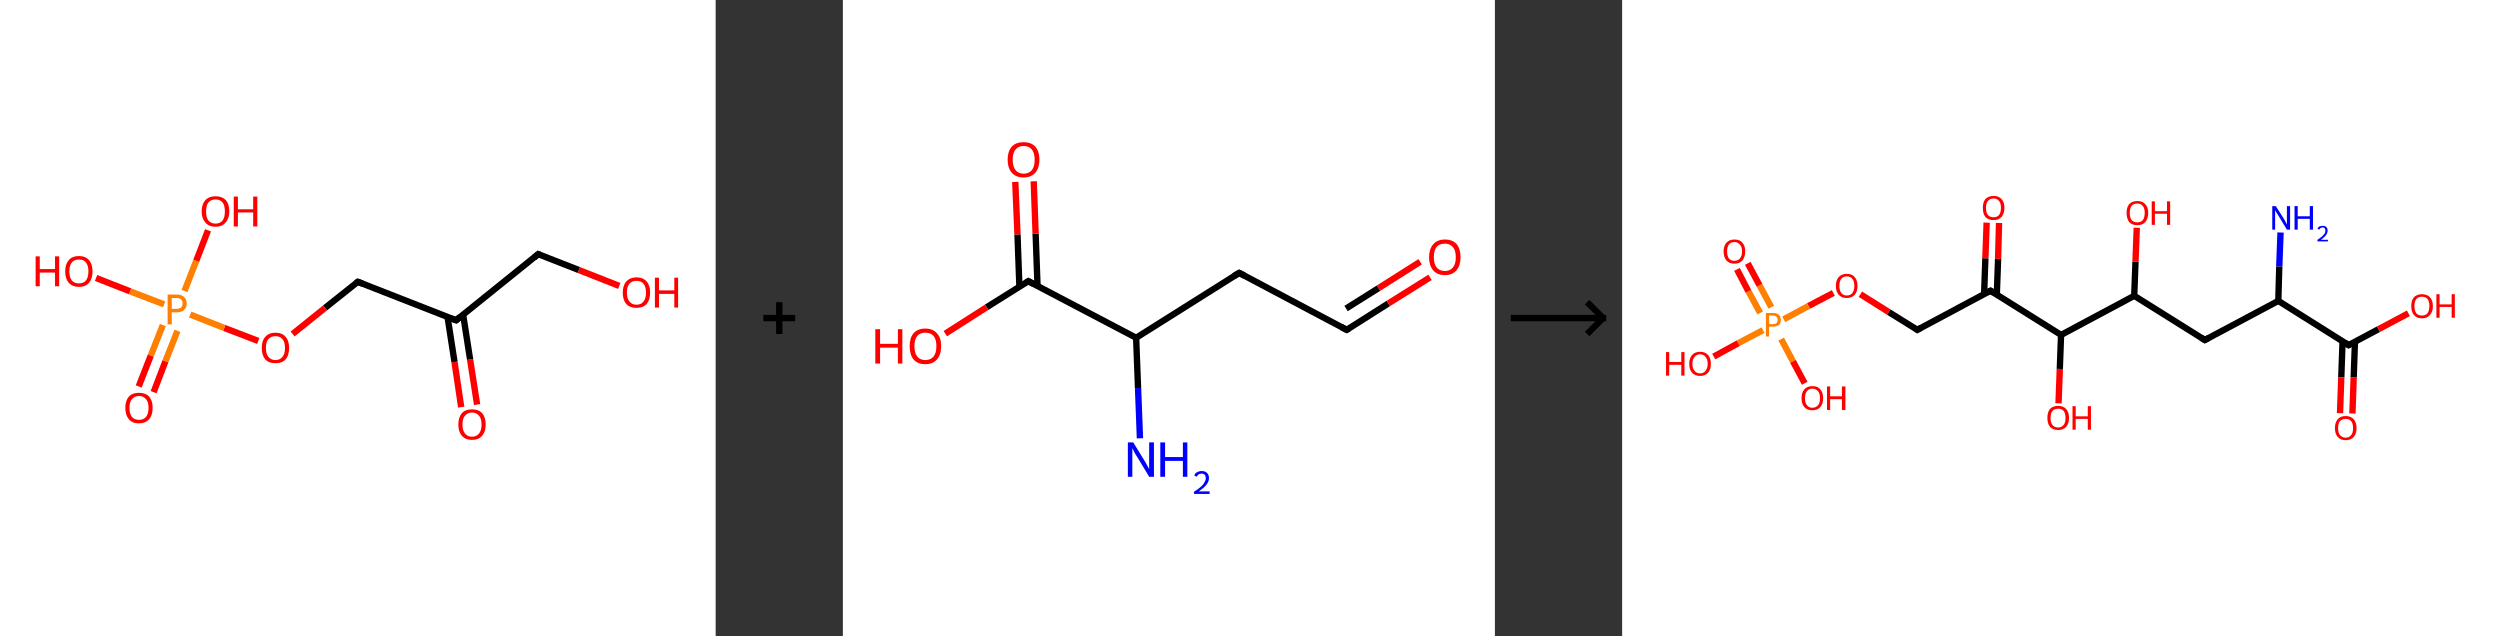 <?xml version='1.0' encoding='ASCII' standalone='yes'?>
<svg xmlns="http://www.w3.org/2000/svg" xmlns:xlink="http://www.w3.org/1999/xlink" version="1.1" width="786.0px" viewBox="0 0 786.0 200.0" height="200.0px">
  <rect x="0" y="0" width="786.0" height="200.0" fill="#333333" stroke="none"/>
  <g>
    <g transform="translate(0, 0) scale(1 1) "><!-- END OF HEADER -->
<rect style="opacity:1.0;fill:#FFFFFF;stroke:none" width="225.0" height="200.0" x="0.0" y="0.0"> </rect>
<path class="bond-0 atom-0 atom-1" d="M 145.0,128.0 L 142.9,113.8" style="fill:none;fill-rule:evenodd;stroke:#FF0000;stroke-width:2.0px;stroke-linecap:butt;stroke-linejoin:miter;stroke-opacity:1"/>
<path class="bond-0 atom-0 atom-1" d="M 142.9,113.8 L 140.7,99.6" style="fill:none;fill-rule:evenodd;stroke:#000000;stroke-width:2.0px;stroke-linecap:butt;stroke-linejoin:miter;stroke-opacity:1"/>
<path class="bond-0 atom-0 atom-1" d="M 150.0,127.2 L 147.8,113.0" style="fill:none;fill-rule:evenodd;stroke:#FF0000;stroke-width:2.0px;stroke-linecap:butt;stroke-linejoin:miter;stroke-opacity:1"/>
<path class="bond-0 atom-0 atom-1" d="M 147.8,113.0 L 145.6,98.9" style="fill:none;fill-rule:evenodd;stroke:#000000;stroke-width:2.0px;stroke-linecap:butt;stroke-linejoin:miter;stroke-opacity:1"/>
<path class="bond-1 atom-1 atom-2" d="M 143.4,100.7 L 169.2,79.9" style="fill:none;fill-rule:evenodd;stroke:#000000;stroke-width:2.0px;stroke-linecap:butt;stroke-linejoin:miter;stroke-opacity:1"/>
<path class="bond-2 atom-2 atom-3" d="M 169.2,79.9 L 182.0,84.9" style="fill:none;fill-rule:evenodd;stroke:#000000;stroke-width:2.0px;stroke-linecap:butt;stroke-linejoin:miter;stroke-opacity:1"/>
<path class="bond-2 atom-2 atom-3" d="M 182.0,84.9 L 194.7,89.9" style="fill:none;fill-rule:evenodd;stroke:#FF0000;stroke-width:2.0px;stroke-linecap:butt;stroke-linejoin:miter;stroke-opacity:1"/>
<path class="bond-3 atom-1 atom-4" d="M 143.4,100.7 L 112.5,88.6" style="fill:none;fill-rule:evenodd;stroke:#000000;stroke-width:2.0px;stroke-linecap:butt;stroke-linejoin:miter;stroke-opacity:1"/>
<path class="bond-4 atom-4 atom-5" d="M 112.5,88.6 L 102.2,96.8" style="fill:none;fill-rule:evenodd;stroke:#000000;stroke-width:2.0px;stroke-linecap:butt;stroke-linejoin:miter;stroke-opacity:1"/>
<path class="bond-4 atom-4 atom-5" d="M 102.2,96.8 L 92.0,105.0" style="fill:none;fill-rule:evenodd;stroke:#FF0000;stroke-width:2.0px;stroke-linecap:butt;stroke-linejoin:miter;stroke-opacity:1"/>
<path class="bond-5 atom-5 atom-6" d="M 81.2,107.2 L 70.5,103.1" style="fill:none;fill-rule:evenodd;stroke:#FF0000;stroke-width:2.0px;stroke-linecap:butt;stroke-linejoin:miter;stroke-opacity:1"/>
<path class="bond-5 atom-5 atom-6" d="M 70.5,103.1 L 59.8,98.9" style="fill:none;fill-rule:evenodd;stroke:#FF7F00;stroke-width:2.0px;stroke-linecap:butt;stroke-linejoin:miter;stroke-opacity:1"/>
<path class="bond-6 atom-6 atom-7" d="M 51.2,102.2 L 47.4,111.8" style="fill:none;fill-rule:evenodd;stroke:#FF7F00;stroke-width:2.0px;stroke-linecap:butt;stroke-linejoin:miter;stroke-opacity:1"/>
<path class="bond-6 atom-6 atom-7" d="M 47.4,111.8 L 43.6,121.5" style="fill:none;fill-rule:evenodd;stroke:#FF0000;stroke-width:2.0px;stroke-linecap:butt;stroke-linejoin:miter;stroke-opacity:1"/>
<path class="bond-6 atom-6 atom-7" d="M 55.8,104.0 L 52.0,113.6" style="fill:none;fill-rule:evenodd;stroke:#FF7F00;stroke-width:2.0px;stroke-linecap:butt;stroke-linejoin:miter;stroke-opacity:1"/>
<path class="bond-6 atom-6 atom-7" d="M 52.0,113.6 L 48.3,123.3" style="fill:none;fill-rule:evenodd;stroke:#FF0000;stroke-width:2.0px;stroke-linecap:butt;stroke-linejoin:miter;stroke-opacity:1"/>
<path class="bond-7 atom-6 atom-8" d="M 58.0,91.5 L 61.7,82.0" style="fill:none;fill-rule:evenodd;stroke:#FF7F00;stroke-width:2.0px;stroke-linecap:butt;stroke-linejoin:miter;stroke-opacity:1"/>
<path class="bond-7 atom-6 atom-8" d="M 61.7,82.0 L 65.4,72.4" style="fill:none;fill-rule:evenodd;stroke:#FF0000;stroke-width:2.0px;stroke-linecap:butt;stroke-linejoin:miter;stroke-opacity:1"/>
<path class="bond-8 atom-6 atom-9" d="M 51.6,95.7 L 40.9,91.6" style="fill:none;fill-rule:evenodd;stroke:#FF7F00;stroke-width:2.0px;stroke-linecap:butt;stroke-linejoin:miter;stroke-opacity:1"/>
<path class="bond-8 atom-6 atom-9" d="M 40.9,91.6 L 30.2,87.4" style="fill:none;fill-rule:evenodd;stroke:#FF0000;stroke-width:2.0px;stroke-linecap:butt;stroke-linejoin:miter;stroke-opacity:1"/>
<path d="M 144.7,99.6 L 143.4,100.7 L 141.8,100.1" style="fill:none;stroke:#000000;stroke-width:2.0px;stroke-linecap:butt;stroke-linejoin:miter;stroke-opacity:1;"/>
<path d="M 167.9,81.0 L 169.2,79.9 L 169.9,80.2" style="fill:none;stroke:#000000;stroke-width:2.0px;stroke-linecap:butt;stroke-linejoin:miter;stroke-opacity:1;"/>
<path d="M 114.0,89.2 L 112.5,88.6 L 112.0,89.0" style="fill:none;stroke:#000000;stroke-width:2.0px;stroke-linecap:butt;stroke-linejoin:miter;stroke-opacity:1;"/>
<path class="atom-0" d="M 144.1 133.5 Q 144.1 131.2, 145.2 129.9 Q 146.3 128.7, 148.4 128.7 Q 150.5 128.7, 151.6 129.9 Q 152.7 131.2, 152.7 133.5 Q 152.7 135.7, 151.6 137.0 Q 150.5 138.3, 148.4 138.3 Q 146.3 138.3, 145.2 137.0 Q 144.1 135.7, 144.1 133.5 M 148.4 137.3 Q 149.8 137.3, 150.6 136.3 Q 151.4 135.3, 151.4 133.5 Q 151.4 131.6, 150.6 130.7 Q 149.8 129.7, 148.4 129.7 Q 147.0 129.7, 146.2 130.7 Q 145.4 131.6, 145.4 133.5 Q 145.4 135.3, 146.2 136.3 Q 147.0 137.3, 148.4 137.3 " fill="#FF0000"/>
<path class="atom-3" d="M 195.8 92.0 Q 195.8 89.7, 196.9 88.5 Q 198.1 87.2, 200.1 87.2 Q 202.2 87.2, 203.3 88.5 Q 204.4 89.7, 204.4 92.0 Q 204.4 94.3, 203.3 95.6 Q 202.2 96.8, 200.1 96.8 Q 198.1 96.8, 196.9 95.6 Q 195.8 94.3, 195.8 92.0 M 200.1 95.8 Q 201.6 95.8, 202.3 94.8 Q 203.1 93.9, 203.1 92.0 Q 203.1 90.1, 202.3 89.2 Q 201.6 88.3, 200.1 88.3 Q 198.7 88.3, 197.9 89.2 Q 197.1 90.1, 197.1 92.0 Q 197.1 93.9, 197.9 94.8 Q 198.7 95.8, 200.1 95.8 " fill="#FF0000"/>
<path class="atom-3" d="M 205.9 87.3 L 207.2 87.3 L 207.2 91.3 L 212.0 91.3 L 212.0 87.3 L 213.2 87.3 L 213.2 96.7 L 212.0 96.7 L 212.0 92.4 L 207.2 92.4 L 207.2 96.7 L 205.9 96.7 L 205.9 87.3 " fill="#FF0000"/>
<path class="atom-5" d="M 82.3 109.4 Q 82.3 107.1, 83.4 105.9 Q 84.5 104.6, 86.6 104.6 Q 88.7 104.6, 89.8 105.9 Q 90.9 107.1, 90.9 109.4 Q 90.9 111.7, 89.8 113.0 Q 88.7 114.2, 86.6 114.2 Q 84.5 114.2, 83.4 113.0 Q 82.3 111.7, 82.3 109.4 M 86.6 113.2 Q 88.0 113.2, 88.8 112.2 Q 89.6 111.3, 89.6 109.4 Q 89.6 107.5, 88.8 106.6 Q 88.0 105.7, 86.6 105.7 Q 85.2 105.7, 84.4 106.6 Q 83.6 107.5, 83.6 109.4 Q 83.6 111.3, 84.4 112.2 Q 85.2 113.2, 86.6 113.2 " fill="#FF0000"/>
<path class="atom-6" d="M 55.5 92.6 Q 57.1 92.6, 57.9 93.4 Q 58.7 94.1, 58.7 95.4 Q 58.7 96.7, 57.9 97.4 Q 57.1 98.2, 55.5 98.2 L 54.0 98.2 L 54.0 102.0 L 52.7 102.0 L 52.7 92.6 L 55.5 92.6 M 55.5 97.1 Q 56.4 97.1, 56.9 96.7 Q 57.4 96.2, 57.4 95.4 Q 57.4 94.5, 56.9 94.1 Q 56.4 93.7, 55.5 93.7 L 54.0 93.7 L 54.0 97.1 L 55.5 97.1 " fill="#FF7F00"/>
<path class="atom-7" d="M 39.4 128.2 Q 39.4 126.0, 40.5 124.7 Q 41.6 123.5, 43.7 123.5 Q 45.8 123.5, 46.9 124.7 Q 48.0 126.0, 48.0 128.2 Q 48.0 130.5, 46.9 131.8 Q 45.7 133.1, 43.7 133.1 Q 41.6 133.1, 40.5 131.8 Q 39.4 130.5, 39.4 128.2 M 43.7 132.0 Q 45.1 132.0, 45.9 131.1 Q 46.7 130.1, 46.7 128.2 Q 46.7 126.4, 45.9 125.5 Q 45.1 124.5, 43.7 124.5 Q 42.3 124.5, 41.5 125.5 Q 40.7 126.4, 40.7 128.2 Q 40.7 130.1, 41.5 131.1 Q 42.3 132.0, 43.7 132.0 " fill="#FF0000"/>
<path class="atom-8" d="M 63.4 66.5 Q 63.4 64.2, 64.6 62.9 Q 65.7 61.7, 67.8 61.7 Q 69.8 61.7, 71.0 62.9 Q 72.1 64.2, 72.1 66.5 Q 72.1 68.7, 70.9 70.0 Q 69.8 71.3, 67.8 71.3 Q 65.7 71.3, 64.6 70.0 Q 63.4 68.7, 63.4 66.5 M 67.8 70.3 Q 69.2 70.3, 70.0 69.3 Q 70.7 68.3, 70.7 66.5 Q 70.7 64.6, 70.0 63.7 Q 69.2 62.7, 67.8 62.7 Q 66.3 62.7, 65.5 63.7 Q 64.8 64.6, 64.8 66.5 Q 64.8 68.4, 65.5 69.3 Q 66.3 70.3, 67.8 70.3 " fill="#FF0000"/>
<path class="atom-8" d="M 73.5 61.8 L 74.8 61.8 L 74.8 65.8 L 79.6 65.8 L 79.6 61.8 L 80.9 61.8 L 80.9 71.2 L 79.6 71.2 L 79.6 66.8 L 74.8 66.8 L 74.8 71.2 L 73.5 71.2 L 73.5 61.8 " fill="#FF0000"/>
<path class="atom-9" d="M 11.2 80.6 L 12.5 80.6 L 12.5 84.6 L 17.3 84.6 L 17.3 80.6 L 18.6 80.6 L 18.6 90.0 L 17.3 90.0 L 17.3 85.7 L 12.5 85.7 L 12.5 90.0 L 11.2 90.0 L 11.2 80.6 " fill="#FF0000"/>
<path class="atom-9" d="M 20.5 85.3 Q 20.5 83.1, 21.6 81.8 Q 22.7 80.5, 24.8 80.5 Q 26.9 80.5, 28.0 81.8 Q 29.1 83.1, 29.1 85.3 Q 29.1 87.6, 28.0 88.9 Q 26.9 90.2, 24.8 90.2 Q 22.8 90.2, 21.6 88.9 Q 20.5 87.6, 20.5 85.3 M 24.8 89.1 Q 26.3 89.1, 27.0 88.2 Q 27.8 87.2, 27.8 85.3 Q 27.8 83.5, 27.0 82.5 Q 26.3 81.6, 24.8 81.6 Q 23.4 81.6, 22.6 82.5 Q 21.8 83.5, 21.8 85.3 Q 21.8 87.2, 22.6 88.2 Q 23.4 89.1, 24.8 89.1 " fill="#FF0000"/>
</g>
    <g transform="translate(225.0, 0) scale(1 1) "><line x1="15" y1="100" x2="25" y2="100" style="stroke:rgb(0,0,0);stroke-width:2"/>
  <line x1="20" y1="95" x2="20" y2="105" style="stroke:rgb(0,0,0);stroke-width:2"/>
</g>
    <g transform="translate(265.0, 0) scale(1 1) "><!-- END OF HEADER -->
<rect style="opacity:1.0;fill:#FFFFFF;stroke:none" width="205.0" height="200.0" x="0.0" y="0.0"> </rect>
<path class="bond-0 atom-0 atom-1" d="M 93.4,137.8 L 92.8,122.0" style="fill:none;fill-rule:evenodd;stroke:#0000FF;stroke-width:2.0px;stroke-linecap:butt;stroke-linejoin:miter;stroke-opacity:1"/>
<path class="bond-0 atom-0 atom-1" d="M 92.8,122.0 L 92.2,106.2" style="fill:none;fill-rule:evenodd;stroke:#000000;stroke-width:2.0px;stroke-linecap:butt;stroke-linejoin:miter;stroke-opacity:1"/>
<path class="bond-1 atom-1 atom-2" d="M 92.2,106.2 L 124.6,85.8" style="fill:none;fill-rule:evenodd;stroke:#000000;stroke-width:2.0px;stroke-linecap:butt;stroke-linejoin:miter;stroke-opacity:1"/>
<path class="bond-2 atom-2 atom-3" d="M 124.6,85.8 L 158.4,103.7" style="fill:none;fill-rule:evenodd;stroke:#000000;stroke-width:2.0px;stroke-linecap:butt;stroke-linejoin:miter;stroke-opacity:1"/>
<path class="bond-3 atom-3 atom-4" d="M 158.4,103.7 L 171.5,95.4" style="fill:none;fill-rule:evenodd;stroke:#000000;stroke-width:2.0px;stroke-linecap:butt;stroke-linejoin:miter;stroke-opacity:1"/>
<path class="bond-3 atom-3 atom-4" d="M 171.5,95.4 L 184.6,87.2" style="fill:none;fill-rule:evenodd;stroke:#FF0000;stroke-width:2.0px;stroke-linecap:butt;stroke-linejoin:miter;stroke-opacity:1"/>
<path class="bond-3 atom-3 atom-4" d="M 158.2,97.0 L 168.4,90.6" style="fill:none;fill-rule:evenodd;stroke:#000000;stroke-width:2.0px;stroke-linecap:butt;stroke-linejoin:miter;stroke-opacity:1"/>
<path class="bond-3 atom-3 atom-4" d="M 168.4,90.6 L 181.5,82.3" style="fill:none;fill-rule:evenodd;stroke:#FF0000;stroke-width:2.0px;stroke-linecap:butt;stroke-linejoin:miter;stroke-opacity:1"/>
<path class="bond-4 atom-1 atom-5" d="M 92.2,106.2 L 58.3,88.4" style="fill:none;fill-rule:evenodd;stroke:#000000;stroke-width:2.0px;stroke-linecap:butt;stroke-linejoin:miter;stroke-opacity:1"/>
<path class="bond-5 atom-5 atom-6" d="M 61.2,89.9 L 60.6,73.5" style="fill:none;fill-rule:evenodd;stroke:#000000;stroke-width:2.0px;stroke-linecap:butt;stroke-linejoin:miter;stroke-opacity:1"/>
<path class="bond-5 atom-5 atom-6" d="M 60.6,73.5 L 60.0,57.0" style="fill:none;fill-rule:evenodd;stroke:#FF0000;stroke-width:2.0px;stroke-linecap:butt;stroke-linejoin:miter;stroke-opacity:1"/>
<path class="bond-5 atom-5 atom-6" d="M 55.5,90.2 L 54.9,73.7" style="fill:none;fill-rule:evenodd;stroke:#000000;stroke-width:2.0px;stroke-linecap:butt;stroke-linejoin:miter;stroke-opacity:1"/>
<path class="bond-5 atom-5 atom-6" d="M 54.9,73.7 L 54.2,57.2" style="fill:none;fill-rule:evenodd;stroke:#FF0000;stroke-width:2.0px;stroke-linecap:butt;stroke-linejoin:miter;stroke-opacity:1"/>
<path class="bond-6 atom-5 atom-7" d="M 58.3,88.4 L 45.2,96.6" style="fill:none;fill-rule:evenodd;stroke:#000000;stroke-width:2.0px;stroke-linecap:butt;stroke-linejoin:miter;stroke-opacity:1"/>
<path class="bond-6 atom-5 atom-7" d="M 45.2,96.6 L 32.2,104.9" style="fill:none;fill-rule:evenodd;stroke:#FF0000;stroke-width:2.0px;stroke-linecap:butt;stroke-linejoin:miter;stroke-opacity:1"/>
<path d="M 122.9,86.8 L 124.6,85.8 L 126.3,86.7" style="fill:none;stroke:#000000;stroke-width:2.0px;stroke-linecap:butt;stroke-linejoin:miter;stroke-opacity:1;"/>
<path d="M 156.7,102.8 L 158.4,103.7 L 159.1,103.3" style="fill:none;stroke:#000000;stroke-width:2.0px;stroke-linecap:butt;stroke-linejoin:miter;stroke-opacity:1;"/>
<path d="M 60.0,89.3 L 58.3,88.4 L 57.7,88.8" style="fill:none;stroke:#000000;stroke-width:2.0px;stroke-linecap:butt;stroke-linejoin:miter;stroke-opacity:1;"/>
<path class="atom-0" d="M 91.3 139.1 L 94.8 144.8 Q 95.2 145.4, 95.7 146.4 Q 96.3 147.4, 96.3 147.5 L 96.3 139.1 L 97.8 139.1 L 97.8 149.9 L 96.3 149.9 L 92.5 143.6 Q 92.0 142.9, 91.6 142.1 Q 91.1 141.2, 91.0 140.9 L 91.0 149.9 L 89.6 149.9 L 89.6 139.1 L 91.3 139.1 " fill="#0000FF"/>
<path class="atom-0" d="M 99.8 139.1 L 101.3 139.1 L 101.3 143.7 L 106.9 143.7 L 106.9 139.1 L 108.3 139.1 L 108.3 149.9 L 106.9 149.9 L 106.9 144.9 L 101.3 144.9 L 101.3 149.9 L 99.8 149.9 L 99.8 139.1 " fill="#0000FF"/>
<path class="atom-0" d="M 110.5 149.5 Q 110.7 148.8, 111.3 148.5 Q 112.0 148.1, 112.8 148.1 Q 113.9 148.1, 114.5 148.7 Q 115.1 149.3, 115.1 150.3 Q 115.1 151.4, 114.3 152.4 Q 113.6 153.3, 111.9 154.5 L 115.3 154.5 L 115.3 155.3 L 110.4 155.3 L 110.4 154.6 Q 111.8 153.7, 112.6 153.0 Q 113.4 152.3, 113.7 151.6 Q 114.1 151.0, 114.1 150.4 Q 114.1 149.7, 113.8 149.3 Q 113.4 148.9, 112.8 148.9 Q 112.3 148.9, 111.9 149.1 Q 111.5 149.4, 111.2 149.9 L 110.5 149.5 " fill="#0000FF"/>
<path class="atom-4" d="M 184.3 80.9 Q 184.3 78.3, 185.6 76.8 Q 186.9 75.3, 189.3 75.3 Q 191.7 75.3, 193.0 76.8 Q 194.2 78.3, 194.2 80.9 Q 194.2 83.5, 192.9 85.0 Q 191.6 86.5, 189.3 86.5 Q 186.9 86.5, 185.6 85.0 Q 184.3 83.5, 184.3 80.9 M 189.3 85.2 Q 190.9 85.2, 191.8 84.1 Q 192.7 83.0, 192.7 80.9 Q 192.7 78.7, 191.8 77.7 Q 190.9 76.6, 189.3 76.6 Q 187.6 76.6, 186.7 77.6 Q 185.8 78.7, 185.8 80.9 Q 185.8 83.0, 186.7 84.1 Q 187.6 85.2, 189.3 85.2 " fill="#FF0000"/>
<path class="atom-6" d="M 51.8 50.2 Q 51.8 47.6, 53.1 46.1 Q 54.4 44.7, 56.8 44.7 Q 59.2 44.7, 60.5 46.1 Q 61.8 47.6, 61.8 50.2 Q 61.8 52.8, 60.5 54.3 Q 59.2 55.8, 56.8 55.8 Q 54.4 55.8, 53.1 54.3 Q 51.8 52.8, 51.8 50.2 M 56.8 54.6 Q 58.5 54.6, 59.4 53.5 Q 60.3 52.4, 60.3 50.2 Q 60.3 48.1, 59.4 47.0 Q 58.5 45.9, 56.8 45.9 Q 55.2 45.9, 54.3 47.0 Q 53.4 48.0, 53.4 50.2 Q 53.4 52.4, 54.3 53.5 Q 55.2 54.6, 56.8 54.6 " fill="#FF0000"/>
<path class="atom-7" d="M 10.2 103.5 L 11.7 103.5 L 11.7 108.1 L 17.3 108.1 L 17.3 103.5 L 18.7 103.5 L 18.7 114.3 L 17.3 114.3 L 17.3 109.3 L 11.7 109.3 L 11.7 114.3 L 10.2 114.3 L 10.2 103.5 " fill="#FF0000"/>
<path class="atom-7" d="M 21.0 108.8 Q 21.0 106.2, 22.2 104.8 Q 23.5 103.3, 25.9 103.3 Q 28.3 103.3, 29.6 104.8 Q 30.9 106.2, 30.9 108.8 Q 30.9 111.5, 29.6 113.0 Q 28.3 114.5, 25.9 114.5 Q 23.5 114.5, 22.2 113.0 Q 21.0 111.5, 21.0 108.8 M 25.9 113.2 Q 27.6 113.2, 28.5 112.1 Q 29.4 111.0, 29.4 108.8 Q 29.4 106.7, 28.5 105.6 Q 27.6 104.6, 25.9 104.6 Q 24.3 104.6, 23.4 105.6 Q 22.5 106.7, 22.5 108.8 Q 22.5 111.0, 23.4 112.1 Q 24.3 113.2, 25.9 113.2 " fill="#FF0000"/>
</g>
    <g transform="translate(470.0, 0) scale(1 1) "><line x1="5" y1="100" x2="35" y2="100" style="stroke:rgb(0,0,0);stroke-width:2"/>
  <line x1="34" y1="100" x2="29" y2="95" style="stroke:rgb(0,0,0);stroke-width:2"/>
  <line x1="34" y1="100" x2="29" y2="105" style="stroke:rgb(0,0,0);stroke-width:2"/>
</g>
    <g transform="translate(510.0, 0) scale(1 1) "><!-- END OF HEADER -->
<rect style="opacity:1.0;fill:#FFFFFF;stroke:none" width="276.0" height="200.0" x="0.0" y="0.0"> </rect>
<path class="bond-0 atom-0 atom-1" d="M 207.0,73.1 L 206.6,83.8" style="fill:none;fill-rule:evenodd;stroke:#0000FF;stroke-width:2.0px;stroke-linecap:butt;stroke-linejoin:miter;stroke-opacity:1"/>
<path class="bond-0 atom-0 atom-1" d="M 206.6,83.8 L 206.3,94.6" style="fill:none;fill-rule:evenodd;stroke:#000000;stroke-width:2.0px;stroke-linecap:butt;stroke-linejoin:miter;stroke-opacity:1"/>
<path class="bond-1 atom-1 atom-2" d="M 206.3,94.6 L 183.2,106.9" style="fill:none;fill-rule:evenodd;stroke:#000000;stroke-width:2.0px;stroke-linecap:butt;stroke-linejoin:miter;stroke-opacity:1"/>
<path class="bond-2 atom-2 atom-3" d="M 183.2,106.9 L 161.0,93.0" style="fill:none;fill-rule:evenodd;stroke:#000000;stroke-width:2.0px;stroke-linecap:butt;stroke-linejoin:miter;stroke-opacity:1"/>
<path class="bond-3 atom-3 atom-4" d="M 161.0,93.0 L 161.4,82.3" style="fill:none;fill-rule:evenodd;stroke:#000000;stroke-width:2.0px;stroke-linecap:butt;stroke-linejoin:miter;stroke-opacity:1"/>
<path class="bond-3 atom-3 atom-4" d="M 161.4,82.3 L 161.8,71.6" style="fill:none;fill-rule:evenodd;stroke:#FF0000;stroke-width:2.0px;stroke-linecap:butt;stroke-linejoin:miter;stroke-opacity:1"/>
<path class="bond-4 atom-3 atom-5" d="M 161.0,93.0 L 138.0,105.3" style="fill:none;fill-rule:evenodd;stroke:#000000;stroke-width:2.0px;stroke-linecap:butt;stroke-linejoin:miter;stroke-opacity:1"/>
<path class="bond-5 atom-5 atom-6" d="M 138.0,105.3 L 137.6,116.0" style="fill:none;fill-rule:evenodd;stroke:#000000;stroke-width:2.0px;stroke-linecap:butt;stroke-linejoin:miter;stroke-opacity:1"/>
<path class="bond-5 atom-5 atom-6" d="M 137.6,116.0 L 137.2,126.8" style="fill:none;fill-rule:evenodd;stroke:#FF0000;stroke-width:2.0px;stroke-linecap:butt;stroke-linejoin:miter;stroke-opacity:1"/>
<path class="bond-6 atom-5 atom-7" d="M 138.0,105.3 L 115.8,91.4" style="fill:none;fill-rule:evenodd;stroke:#000000;stroke-width:2.0px;stroke-linecap:butt;stroke-linejoin:miter;stroke-opacity:1"/>
<path class="bond-7 atom-7 atom-8" d="M 117.8,92.6 L 118.2,81.4" style="fill:none;fill-rule:evenodd;stroke:#000000;stroke-width:2.0px;stroke-linecap:butt;stroke-linejoin:miter;stroke-opacity:1"/>
<path class="bond-7 atom-7 atom-8" d="M 118.2,81.4 L 118.5,70.1" style="fill:none;fill-rule:evenodd;stroke:#FF0000;stroke-width:2.0px;stroke-linecap:butt;stroke-linejoin:miter;stroke-opacity:1"/>
<path class="bond-7 atom-7 atom-8" d="M 113.8,92.5 L 114.2,81.2" style="fill:none;fill-rule:evenodd;stroke:#000000;stroke-width:2.0px;stroke-linecap:butt;stroke-linejoin:miter;stroke-opacity:1"/>
<path class="bond-7 atom-7 atom-8" d="M 114.2,81.2 L 114.6,70.0" style="fill:none;fill-rule:evenodd;stroke:#FF0000;stroke-width:2.0px;stroke-linecap:butt;stroke-linejoin:miter;stroke-opacity:1"/>
<path class="bond-8 atom-7 atom-9" d="M 115.8,91.4 L 92.8,103.7" style="fill:none;fill-rule:evenodd;stroke:#000000;stroke-width:2.0px;stroke-linecap:butt;stroke-linejoin:miter;stroke-opacity:1"/>
<path class="bond-9 atom-9 atom-10" d="M 92.8,103.7 L 83.8,98.1" style="fill:none;fill-rule:evenodd;stroke:#000000;stroke-width:2.0px;stroke-linecap:butt;stroke-linejoin:miter;stroke-opacity:1"/>
<path class="bond-9 atom-9 atom-10" d="M 83.8,98.1 L 74.9,92.5" style="fill:none;fill-rule:evenodd;stroke:#FF0000;stroke-width:2.0px;stroke-linecap:butt;stroke-linejoin:miter;stroke-opacity:1"/>
<path class="bond-10 atom-10 atom-11" d="M 66.4,92.1 L 58.6,96.2" style="fill:none;fill-rule:evenodd;stroke:#FF0000;stroke-width:2.0px;stroke-linecap:butt;stroke-linejoin:miter;stroke-opacity:1"/>
<path class="bond-10 atom-10 atom-11" d="M 58.6,96.2 L 50.8,100.4" style="fill:none;fill-rule:evenodd;stroke:#FF7F00;stroke-width:2.0px;stroke-linecap:butt;stroke-linejoin:miter;stroke-opacity:1"/>
<path class="bond-11 atom-11 atom-12" d="M 46.9,96.6 L 43.2,89.7" style="fill:none;fill-rule:evenodd;stroke:#FF7F00;stroke-width:2.0px;stroke-linecap:butt;stroke-linejoin:miter;stroke-opacity:1"/>
<path class="bond-11 atom-11 atom-12" d="M 43.2,89.7 L 39.5,82.8" style="fill:none;fill-rule:evenodd;stroke:#FF0000;stroke-width:2.0px;stroke-linecap:butt;stroke-linejoin:miter;stroke-opacity:1"/>
<path class="bond-11 atom-11 atom-12" d="M 43.4,98.4 L 39.7,91.6" style="fill:none;fill-rule:evenodd;stroke:#FF7F00;stroke-width:2.0px;stroke-linecap:butt;stroke-linejoin:miter;stroke-opacity:1"/>
<path class="bond-11 atom-11 atom-12" d="M 39.7,91.6 L 36.1,84.7" style="fill:none;fill-rule:evenodd;stroke:#FF0000;stroke-width:2.0px;stroke-linecap:butt;stroke-linejoin:miter;stroke-opacity:1"/>
<path class="bond-12 atom-11 atom-13" d="M 50.0,106.6 L 53.7,113.6" style="fill:none;fill-rule:evenodd;stroke:#FF7F00;stroke-width:2.0px;stroke-linecap:butt;stroke-linejoin:miter;stroke-opacity:1"/>
<path class="bond-12 atom-11 atom-13" d="M 53.7,113.6 L 57.4,120.5" style="fill:none;fill-rule:evenodd;stroke:#FF0000;stroke-width:2.0px;stroke-linecap:butt;stroke-linejoin:miter;stroke-opacity:1"/>
<path class="bond-13 atom-11 atom-14" d="M 44.3,103.8 L 36.5,107.9" style="fill:none;fill-rule:evenodd;stroke:#FF7F00;stroke-width:2.0px;stroke-linecap:butt;stroke-linejoin:miter;stroke-opacity:1"/>
<path class="bond-13 atom-11 atom-14" d="M 36.5,107.9 L 28.8,112.1" style="fill:none;fill-rule:evenodd;stroke:#FF0000;stroke-width:2.0px;stroke-linecap:butt;stroke-linejoin:miter;stroke-opacity:1"/>
<path class="bond-14 atom-1 atom-15" d="M 206.3,94.6 L 228.4,108.5" style="fill:none;fill-rule:evenodd;stroke:#000000;stroke-width:2.0px;stroke-linecap:butt;stroke-linejoin:miter;stroke-opacity:1"/>
<path class="bond-15 atom-15 atom-16" d="M 226.5,107.3 L 226.1,118.6" style="fill:none;fill-rule:evenodd;stroke:#000000;stroke-width:2.0px;stroke-linecap:butt;stroke-linejoin:miter;stroke-opacity:1"/>
<path class="bond-15 atom-15 atom-16" d="M 226.1,118.6 L 225.7,129.9" style="fill:none;fill-rule:evenodd;stroke:#FF0000;stroke-width:2.0px;stroke-linecap:butt;stroke-linejoin:miter;stroke-opacity:1"/>
<path class="bond-15 atom-15 atom-16" d="M 230.4,107.4 L 230.0,118.7" style="fill:none;fill-rule:evenodd;stroke:#000000;stroke-width:2.0px;stroke-linecap:butt;stroke-linejoin:miter;stroke-opacity:1"/>
<path class="bond-15 atom-15 atom-16" d="M 230.0,118.7 L 229.6,130.0" style="fill:none;fill-rule:evenodd;stroke:#FF0000;stroke-width:2.0px;stroke-linecap:butt;stroke-linejoin:miter;stroke-opacity:1"/>
<path class="bond-16 atom-15 atom-17" d="M 228.4,108.5 L 237.8,103.5" style="fill:none;fill-rule:evenodd;stroke:#000000;stroke-width:2.0px;stroke-linecap:butt;stroke-linejoin:miter;stroke-opacity:1"/>
<path class="bond-16 atom-15 atom-17" d="M 237.8,103.5 L 247.2,98.5" style="fill:none;fill-rule:evenodd;stroke:#FF0000;stroke-width:2.0px;stroke-linecap:butt;stroke-linejoin:miter;stroke-opacity:1"/>
<path d="M 184.3,106.3 L 183.2,106.9 L 182.1,106.2" style="fill:none;stroke:#000000;stroke-width:2.0px;stroke-linecap:butt;stroke-linejoin:miter;stroke-opacity:1;"/>
<path d="M 116.9,92.1 L 115.8,91.4 L 114.7,92.0" style="fill:none;stroke:#000000;stroke-width:2.0px;stroke-linecap:butt;stroke-linejoin:miter;stroke-opacity:1;"/>
<path d="M 93.9,103.1 L 92.8,103.7 L 92.3,103.4" style="fill:none;stroke:#000000;stroke-width:2.0px;stroke-linecap:butt;stroke-linejoin:miter;stroke-opacity:1;"/>
<path d="M 227.3,107.8 L 228.4,108.5 L 228.9,108.2" style="fill:none;stroke:#000000;stroke-width:2.0px;stroke-linecap:butt;stroke-linejoin:miter;stroke-opacity:1;"/>
<path class="atom-0" d="M 205.5 64.8 L 208.0 68.7 Q 208.2 69.1, 208.6 69.8 Q 209.0 70.5, 209.0 70.6 L 209.0 64.8 L 210.0 64.8 L 210.0 72.2 L 209.0 72.2 L 206.4 67.9 Q 206.1 67.4, 205.7 66.8 Q 205.4 66.3, 205.3 66.1 L 205.3 72.2 L 204.4 72.2 L 204.4 64.8 L 205.5 64.8 " fill="#0000FF"/>
<path class="atom-0" d="M 211.4 64.8 L 212.4 64.8 L 212.4 68.0 L 216.2 68.0 L 216.2 64.8 L 217.2 64.8 L 217.2 72.2 L 216.2 72.2 L 216.2 68.8 L 212.4 68.8 L 212.4 72.2 L 211.4 72.2 L 211.4 64.8 " fill="#0000FF"/>
<path class="atom-0" d="M 218.6 71.9 Q 218.8 71.5, 219.2 71.2 Q 219.7 71.0, 220.3 71.0 Q 221.0 71.0, 221.4 71.4 Q 221.8 71.8, 221.8 72.5 Q 221.8 73.2, 221.3 73.9 Q 220.8 74.6, 219.7 75.4 L 221.9 75.4 L 221.9 75.9 L 218.6 75.9 L 218.6 75.4 Q 219.5 74.8, 220.1 74.3 Q 220.6 73.8, 220.9 73.4 Q 221.1 73.0, 221.1 72.5 Q 221.1 72.0, 220.9 71.8 Q 220.7 71.5, 220.3 71.5 Q 219.9 71.5, 219.6 71.7 Q 219.3 71.8, 219.2 72.2 L 218.6 71.9 " fill="#0000FF"/>
<path class="atom-4" d="M 158.6 66.9 Q 158.6 65.2, 159.4 64.2 Q 160.3 63.2, 162.0 63.2 Q 163.6 63.2, 164.5 64.2 Q 165.4 65.2, 165.4 66.9 Q 165.4 68.7, 164.5 69.8 Q 163.6 70.8, 162.0 70.8 Q 160.3 70.8, 159.4 69.8 Q 158.6 68.7, 158.6 66.9 M 162.0 69.9 Q 163.1 69.9, 163.7 69.2 Q 164.3 68.4, 164.3 66.9 Q 164.3 65.5, 163.7 64.8 Q 163.1 64.0, 162.0 64.0 Q 160.8 64.0, 160.2 64.7 Q 159.6 65.5, 159.6 66.9 Q 159.6 68.4, 160.2 69.2 Q 160.8 69.9, 162.0 69.9 " fill="#FF0000"/>
<path class="atom-4" d="M 166.5 63.3 L 167.5 63.3 L 167.5 66.4 L 171.3 66.4 L 171.3 63.3 L 172.3 63.3 L 172.3 70.7 L 171.3 70.7 L 171.3 67.2 L 167.5 67.2 L 167.5 70.7 L 166.5 70.7 L 166.5 63.3 " fill="#FF0000"/>
<path class="atom-6" d="M 133.7 131.4 Q 133.7 129.6, 134.5 128.6 Q 135.4 127.6, 137.1 127.6 Q 138.7 127.6, 139.6 128.6 Q 140.5 129.6, 140.5 131.4 Q 140.5 133.2, 139.6 134.2 Q 138.7 135.2, 137.1 135.2 Q 135.4 135.2, 134.5 134.2 Q 133.7 133.2, 133.7 131.4 M 137.1 134.4 Q 138.2 134.4, 138.8 133.6 Q 139.4 132.9, 139.4 131.4 Q 139.4 129.9, 138.8 129.2 Q 138.2 128.5, 137.1 128.5 Q 135.9 128.5, 135.3 129.2 Q 134.7 129.9, 134.7 131.4 Q 134.7 132.9, 135.3 133.6 Q 135.9 134.4, 137.1 134.4 " fill="#FF0000"/>
<path class="atom-6" d="M 141.6 127.7 L 142.6 127.7 L 142.6 130.9 L 146.4 130.9 L 146.4 127.7 L 147.4 127.7 L 147.4 135.1 L 146.4 135.1 L 146.4 131.7 L 142.6 131.7 L 142.6 135.1 L 141.6 135.1 L 141.6 127.7 " fill="#FF0000"/>
<path class="atom-8" d="M 113.4 65.3 Q 113.4 63.6, 114.2 62.6 Q 115.1 61.6, 116.8 61.6 Q 118.4 61.6, 119.3 62.6 Q 120.2 63.6, 120.2 65.3 Q 120.2 67.1, 119.3 68.2 Q 118.4 69.2, 116.8 69.2 Q 115.1 69.2, 114.2 68.2 Q 113.4 67.2, 113.4 65.3 M 116.8 68.3 Q 117.9 68.3, 118.5 67.6 Q 119.1 66.8, 119.1 65.3 Q 119.1 63.9, 118.5 63.2 Q 117.9 62.4, 116.8 62.4 Q 115.6 62.4, 115.0 63.2 Q 114.4 63.9, 114.4 65.3 Q 114.4 66.8, 115.0 67.6 Q 115.6 68.3, 116.8 68.3 " fill="#FF0000"/>
<path class="atom-10" d="M 67.2 89.9 Q 67.2 88.1, 68.1 87.1 Q 69.0 86.1, 70.6 86.1 Q 72.3 86.1, 73.1 87.1 Q 74.0 88.1, 74.0 89.9 Q 74.0 91.7, 73.1 92.7 Q 72.2 93.7, 70.6 93.7 Q 69.0 93.7, 68.1 92.7 Q 67.2 91.7, 67.2 89.9 M 70.6 92.9 Q 71.8 92.9, 72.4 92.1 Q 73.0 91.3, 73.0 89.9 Q 73.0 88.4, 72.4 87.7 Q 71.8 86.9, 70.6 86.9 Q 69.5 86.9, 68.9 87.7 Q 68.3 88.4, 68.3 89.9 Q 68.3 91.3, 68.9 92.1 Q 69.5 92.9, 70.6 92.9 " fill="#FF0000"/>
<path class="atom-11" d="M 47.4 98.4 Q 48.7 98.4, 49.3 99.0 Q 49.9 99.5, 49.9 100.6 Q 49.9 101.6, 49.3 102.2 Q 48.6 102.7, 47.4 102.7 L 46.2 102.7 L 46.2 105.8 L 45.2 105.8 L 45.2 98.4 L 47.4 98.4 M 47.4 101.9 Q 48.1 101.9, 48.5 101.6 Q 48.9 101.2, 48.9 100.6 Q 48.9 99.9, 48.5 99.6 Q 48.1 99.2, 47.4 99.2 L 46.2 99.2 L 46.2 101.9 L 47.4 101.9 " fill="#FF7F00"/>
<path class="atom-12" d="M 31.9 79.0 Q 31.9 77.3, 32.8 76.3 Q 33.7 75.3, 35.3 75.3 Q 37.0 75.3, 37.8 76.3 Q 38.7 77.3, 38.7 79.0 Q 38.7 80.8, 37.8 81.9 Q 36.9 82.9, 35.3 82.9 Q 33.7 82.9, 32.8 81.9 Q 31.9 80.9, 31.9 79.0 M 35.3 82.0 Q 36.4 82.0, 37.0 81.3 Q 37.7 80.5, 37.7 79.0 Q 37.7 77.6, 37.0 76.9 Q 36.4 76.1, 35.3 76.1 Q 34.2 76.1, 33.6 76.8 Q 33.0 77.6, 33.0 79.0 Q 33.0 80.5, 33.6 81.3 Q 34.2 82.0, 35.3 82.0 " fill="#FF0000"/>
<path class="atom-13" d="M 56.4 125.2 Q 56.4 123.4, 57.3 122.4 Q 58.2 121.4, 59.8 121.4 Q 61.5 121.4, 62.3 122.4 Q 63.2 123.4, 63.2 125.2 Q 63.2 127.0, 62.3 128.0 Q 61.4 129.0, 59.8 129.0 Q 58.2 129.0, 57.3 128.0 Q 56.4 127.0, 56.4 125.2 M 59.8 128.2 Q 60.9 128.2, 61.6 127.4 Q 62.2 126.7, 62.2 125.2 Q 62.2 123.7, 61.6 123.0 Q 60.9 122.2, 59.8 122.2 Q 58.7 122.2, 58.1 123.0 Q 57.5 123.7, 57.5 125.2 Q 57.5 126.7, 58.1 127.4 Q 58.7 128.2, 59.8 128.2 " fill="#FF0000"/>
<path class="atom-13" d="M 64.4 121.5 L 65.4 121.5 L 65.4 124.6 L 69.1 124.6 L 69.1 121.5 L 70.2 121.5 L 70.2 128.9 L 69.1 128.9 L 69.1 125.5 L 65.4 125.5 L 65.4 128.9 L 64.4 128.9 L 64.4 121.5 " fill="#FF0000"/>
<path class="atom-14" d="M 13.8 110.7 L 14.8 110.7 L 14.8 113.8 L 18.6 113.8 L 18.6 110.7 L 19.6 110.7 L 19.6 118.1 L 18.6 118.1 L 18.6 114.7 L 14.8 114.7 L 14.8 118.1 L 13.8 118.1 L 13.8 110.7 " fill="#FF0000"/>
<path class="atom-14" d="M 21.1 114.4 Q 21.1 112.6, 22.0 111.6 Q 22.9 110.6, 24.5 110.6 Q 26.1 110.6, 27.0 111.6 Q 27.9 112.6, 27.9 114.4 Q 27.9 116.2, 27.0 117.2 Q 26.1 118.2, 24.5 118.2 Q 22.9 118.2, 22.0 117.2 Q 21.1 116.2, 21.1 114.4 M 24.5 117.4 Q 25.6 117.4, 26.2 116.6 Q 26.9 115.8, 26.9 114.4 Q 26.9 112.9, 26.2 112.2 Q 25.6 111.4, 24.5 111.4 Q 23.4 111.4, 22.8 112.2 Q 22.1 112.9, 22.1 114.4 Q 22.1 115.9, 22.8 116.6 Q 23.4 117.4, 24.5 117.4 " fill="#FF0000"/>
<path class="atom-16" d="M 224.1 134.6 Q 224.1 132.8, 225.0 131.8 Q 225.8 130.8, 227.5 130.8 Q 229.1 130.8, 230.0 131.8 Q 230.9 132.8, 230.9 134.6 Q 230.9 136.4, 230.0 137.4 Q 229.1 138.4, 227.5 138.4 Q 225.9 138.4, 225.0 137.4 Q 224.1 136.4, 224.1 134.6 M 227.5 137.6 Q 228.6 137.6, 229.2 136.8 Q 229.8 136.1, 229.8 134.6 Q 229.8 133.1, 229.2 132.4 Q 228.6 131.7, 227.5 131.7 Q 226.4 131.7, 225.7 132.4 Q 225.1 133.1, 225.1 134.6 Q 225.1 136.1, 225.7 136.8 Q 226.4 137.6, 227.5 137.6 " fill="#FF0000"/>
<path class="atom-17" d="M 248.1 96.2 Q 248.1 94.5, 248.9 93.5 Q 249.8 92.5, 251.5 92.5 Q 253.1 92.5, 254.0 93.5 Q 254.9 94.5, 254.9 96.2 Q 254.9 98.0, 254.0 99.0 Q 253.1 100.1, 251.5 100.1 Q 249.8 100.1, 248.9 99.0 Q 248.1 98.0, 248.1 96.2 M 251.5 99.2 Q 252.6 99.2, 253.2 98.5 Q 253.8 97.7, 253.8 96.2 Q 253.8 94.8, 253.2 94.0 Q 252.6 93.3, 251.5 93.3 Q 250.3 93.3, 249.7 94.0 Q 249.1 94.8, 249.1 96.2 Q 249.1 97.7, 249.7 98.5 Q 250.3 99.2, 251.5 99.2 " fill="#FF0000"/>
<path class="atom-17" d="M 256.0 92.5 L 257.0 92.5 L 257.0 95.7 L 260.8 95.7 L 260.8 92.5 L 261.8 92.5 L 261.8 99.9 L 260.8 99.9 L 260.8 96.5 L 257.0 96.5 L 257.0 99.9 L 256.0 99.9 L 256.0 92.5 " fill="#FF0000"/>
</g>
  </g>
</svg>
